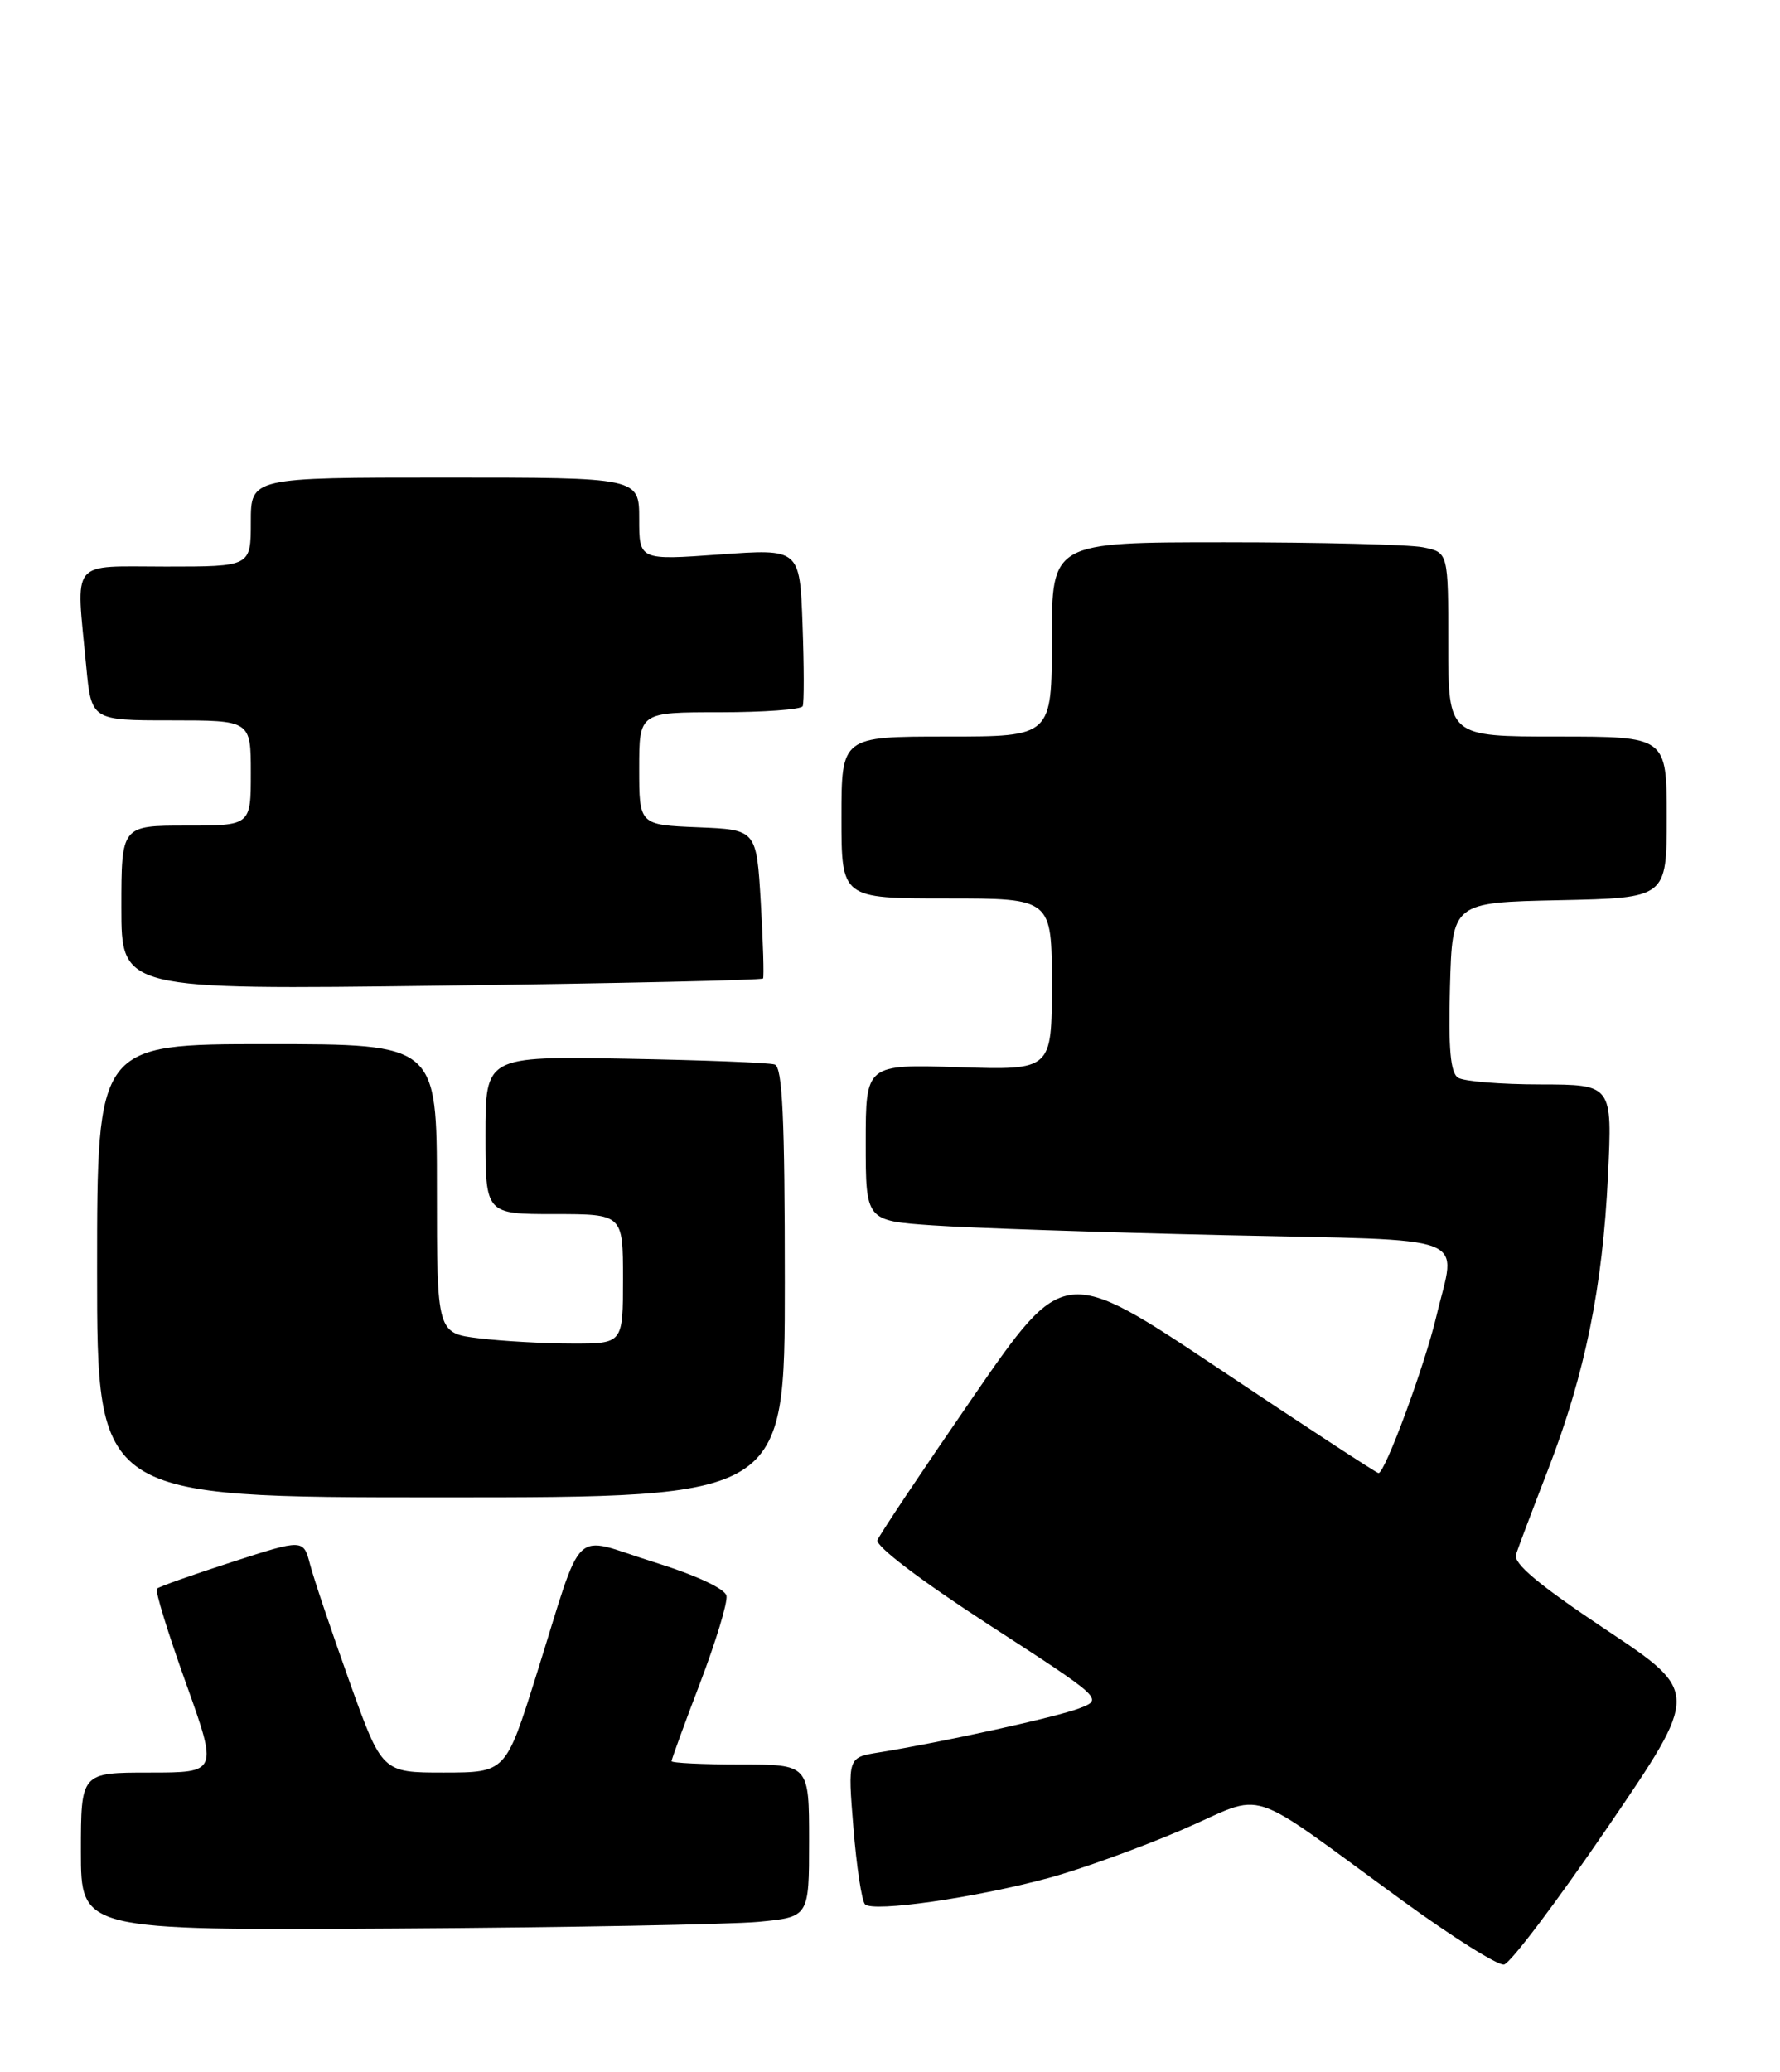 <?xml version="1.0" encoding="UTF-8" standalone="no"?>
<!DOCTYPE svg PUBLIC "-//W3C//DTD SVG 1.1//EN" "http://www.w3.org/Graphics/SVG/1.1/DTD/svg11.dtd" >
<svg xmlns="http://www.w3.org/2000/svg" xmlns:xlink="http://www.w3.org/1999/xlink" version="1.1" viewBox="0 0 220 256">
 <g >
 <path fill="currentColor"
d=" M 198.68 225.78 C 210.09 209.07 210.09 209.07 198.48 201.34 C 190.20 195.82 187.01 193.16 187.37 192.05 C 187.65 191.20 189.44 186.45 191.36 181.50 C 195.91 169.70 198.08 159.05 198.74 145.25 C 199.28 134.00 199.28 134.00 190.39 133.98 C 185.50 133.98 180.92 133.60 180.21 133.15 C 179.27 132.55 179.00 129.58 179.21 121.92 C 179.50 111.50 179.50 111.50 192.75 111.22 C 206.00 110.94 206.00 110.94 206.00 100.97 C 206.00 91.00 206.00 91.00 192.50 91.00 C 179.00 91.00 179.00 91.00 179.00 79.62 C 179.00 68.25 179.00 68.25 175.88 67.62 C 174.16 67.28 163.13 67.00 151.38 67.00 C 130.00 67.00 130.00 67.00 130.00 79.00 C 130.00 91.00 130.00 91.00 117.00 91.00 C 104.00 91.00 104.00 91.00 104.00 101.00 C 104.00 111.00 104.00 111.00 117.00 111.00 C 130.00 111.00 130.00 111.00 130.00 121.61 C 130.00 132.22 130.00 132.22 118.50 131.85 C 107.00 131.49 107.00 131.49 107.00 141.15 C 107.00 150.82 107.00 150.82 115.25 151.39 C 119.79 151.71 135.99 152.25 151.25 152.60 C 182.70 153.31 179.97 152.27 177.52 162.66 C 176.09 168.71 171.18 182.00 170.38 182.00 C 170.15 182.00 161.31 176.22 150.73 169.15 C 131.50 156.31 131.50 156.31 120.21 172.68 C 114.00 181.69 108.71 189.61 108.45 190.28 C 108.18 191.00 113.84 195.30 122.18 200.71 C 136.35 209.90 136.36 209.91 133.43 211.05 C 130.61 212.14 116.61 215.22 108.64 216.51 C 104.77 217.13 104.77 217.13 105.48 225.82 C 105.86 230.59 106.51 234.85 106.91 235.27 C 107.88 236.29 120.69 234.45 129.69 232.00 C 133.64 230.92 141.05 228.24 146.16 226.04 C 156.83 221.44 153.39 220.32 173.50 234.94 C 179.55 239.34 185.12 242.84 185.88 242.72 C 186.65 242.60 192.40 234.98 198.68 225.78 Z  M 93.75 237.44 C 100.00 236.84 100.00 236.84 100.00 227.42 C 100.00 218.00 100.00 218.00 91.50 218.00 C 86.83 218.00 83.00 217.81 83.00 217.59 C 83.00 217.36 84.59 213.00 86.54 207.90 C 88.48 202.80 89.95 197.97 89.79 197.16 C 89.61 196.28 86.00 194.60 80.69 192.95 C 70.42 189.75 72.26 187.96 66.26 207.04 C 62.50 218.99 62.50 218.99 54.86 219.00 C 47.22 219.00 47.22 219.00 43.19 207.75 C 40.98 201.56 38.79 195.07 38.33 193.31 C 37.50 190.13 37.50 190.13 28.66 192.99 C 23.80 194.56 19.63 196.04 19.39 196.28 C 19.15 196.52 20.75 201.73 22.95 207.86 C 26.94 219.00 26.94 219.00 18.47 219.00 C 10.00 219.00 10.00 219.00 10.00 228.75 C 10.00 238.50 10.00 238.50 48.75 238.27 C 70.06 238.14 90.31 237.76 93.75 237.44 Z  M 97.00 158.47 C 97.00 138.13 96.71 131.84 95.75 131.52 C 95.06 131.29 86.74 130.97 77.25 130.80 C 60.00 130.50 60.00 130.50 60.00 140.25 C 60.00 150.00 60.00 150.00 68.50 150.00 C 77.00 150.00 77.00 150.00 77.00 158.00 C 77.00 166.00 77.00 166.00 70.75 165.99 C 67.31 165.99 62.14 165.70 59.25 165.35 C 54.00 164.72 54.00 164.72 54.00 146.86 C 54.00 129.00 54.00 129.00 33.00 129.00 C 12.00 129.00 12.00 129.00 12.00 157.00 C 12.00 185.00 12.00 185.00 54.50 185.00 C 97.00 185.00 97.00 185.00 97.00 158.47 Z  M 94.31 120.89 C 94.44 120.67 94.32 116.45 94.03 111.50 C 93.50 102.50 93.50 102.50 86.25 102.21 C 79.00 101.91 79.00 101.91 79.00 94.96 C 79.00 88.00 79.00 88.00 88.94 88.00 C 94.41 88.00 99.03 87.66 99.21 87.25 C 99.39 86.84 99.38 82.29 99.19 77.15 C 98.85 67.79 98.85 67.79 88.93 68.51 C 79.00 69.22 79.00 69.22 79.00 64.11 C 79.00 59.00 79.00 59.00 55.00 59.00 C 31.00 59.00 31.00 59.00 31.00 64.50 C 31.00 70.00 31.00 70.00 20.50 70.00 C 8.49 70.00 9.39 68.88 10.65 82.25 C 11.29 89.00 11.29 89.00 21.14 89.00 C 31.00 89.00 31.00 89.00 31.00 95.50 C 31.00 102.00 31.00 102.00 23.00 102.00 C 15.00 102.00 15.00 102.00 15.00 112.14 C 15.00 122.29 15.00 122.29 54.53 121.78 C 76.27 121.50 94.17 121.10 94.31 120.89 Z "/>
</g>
</svg>